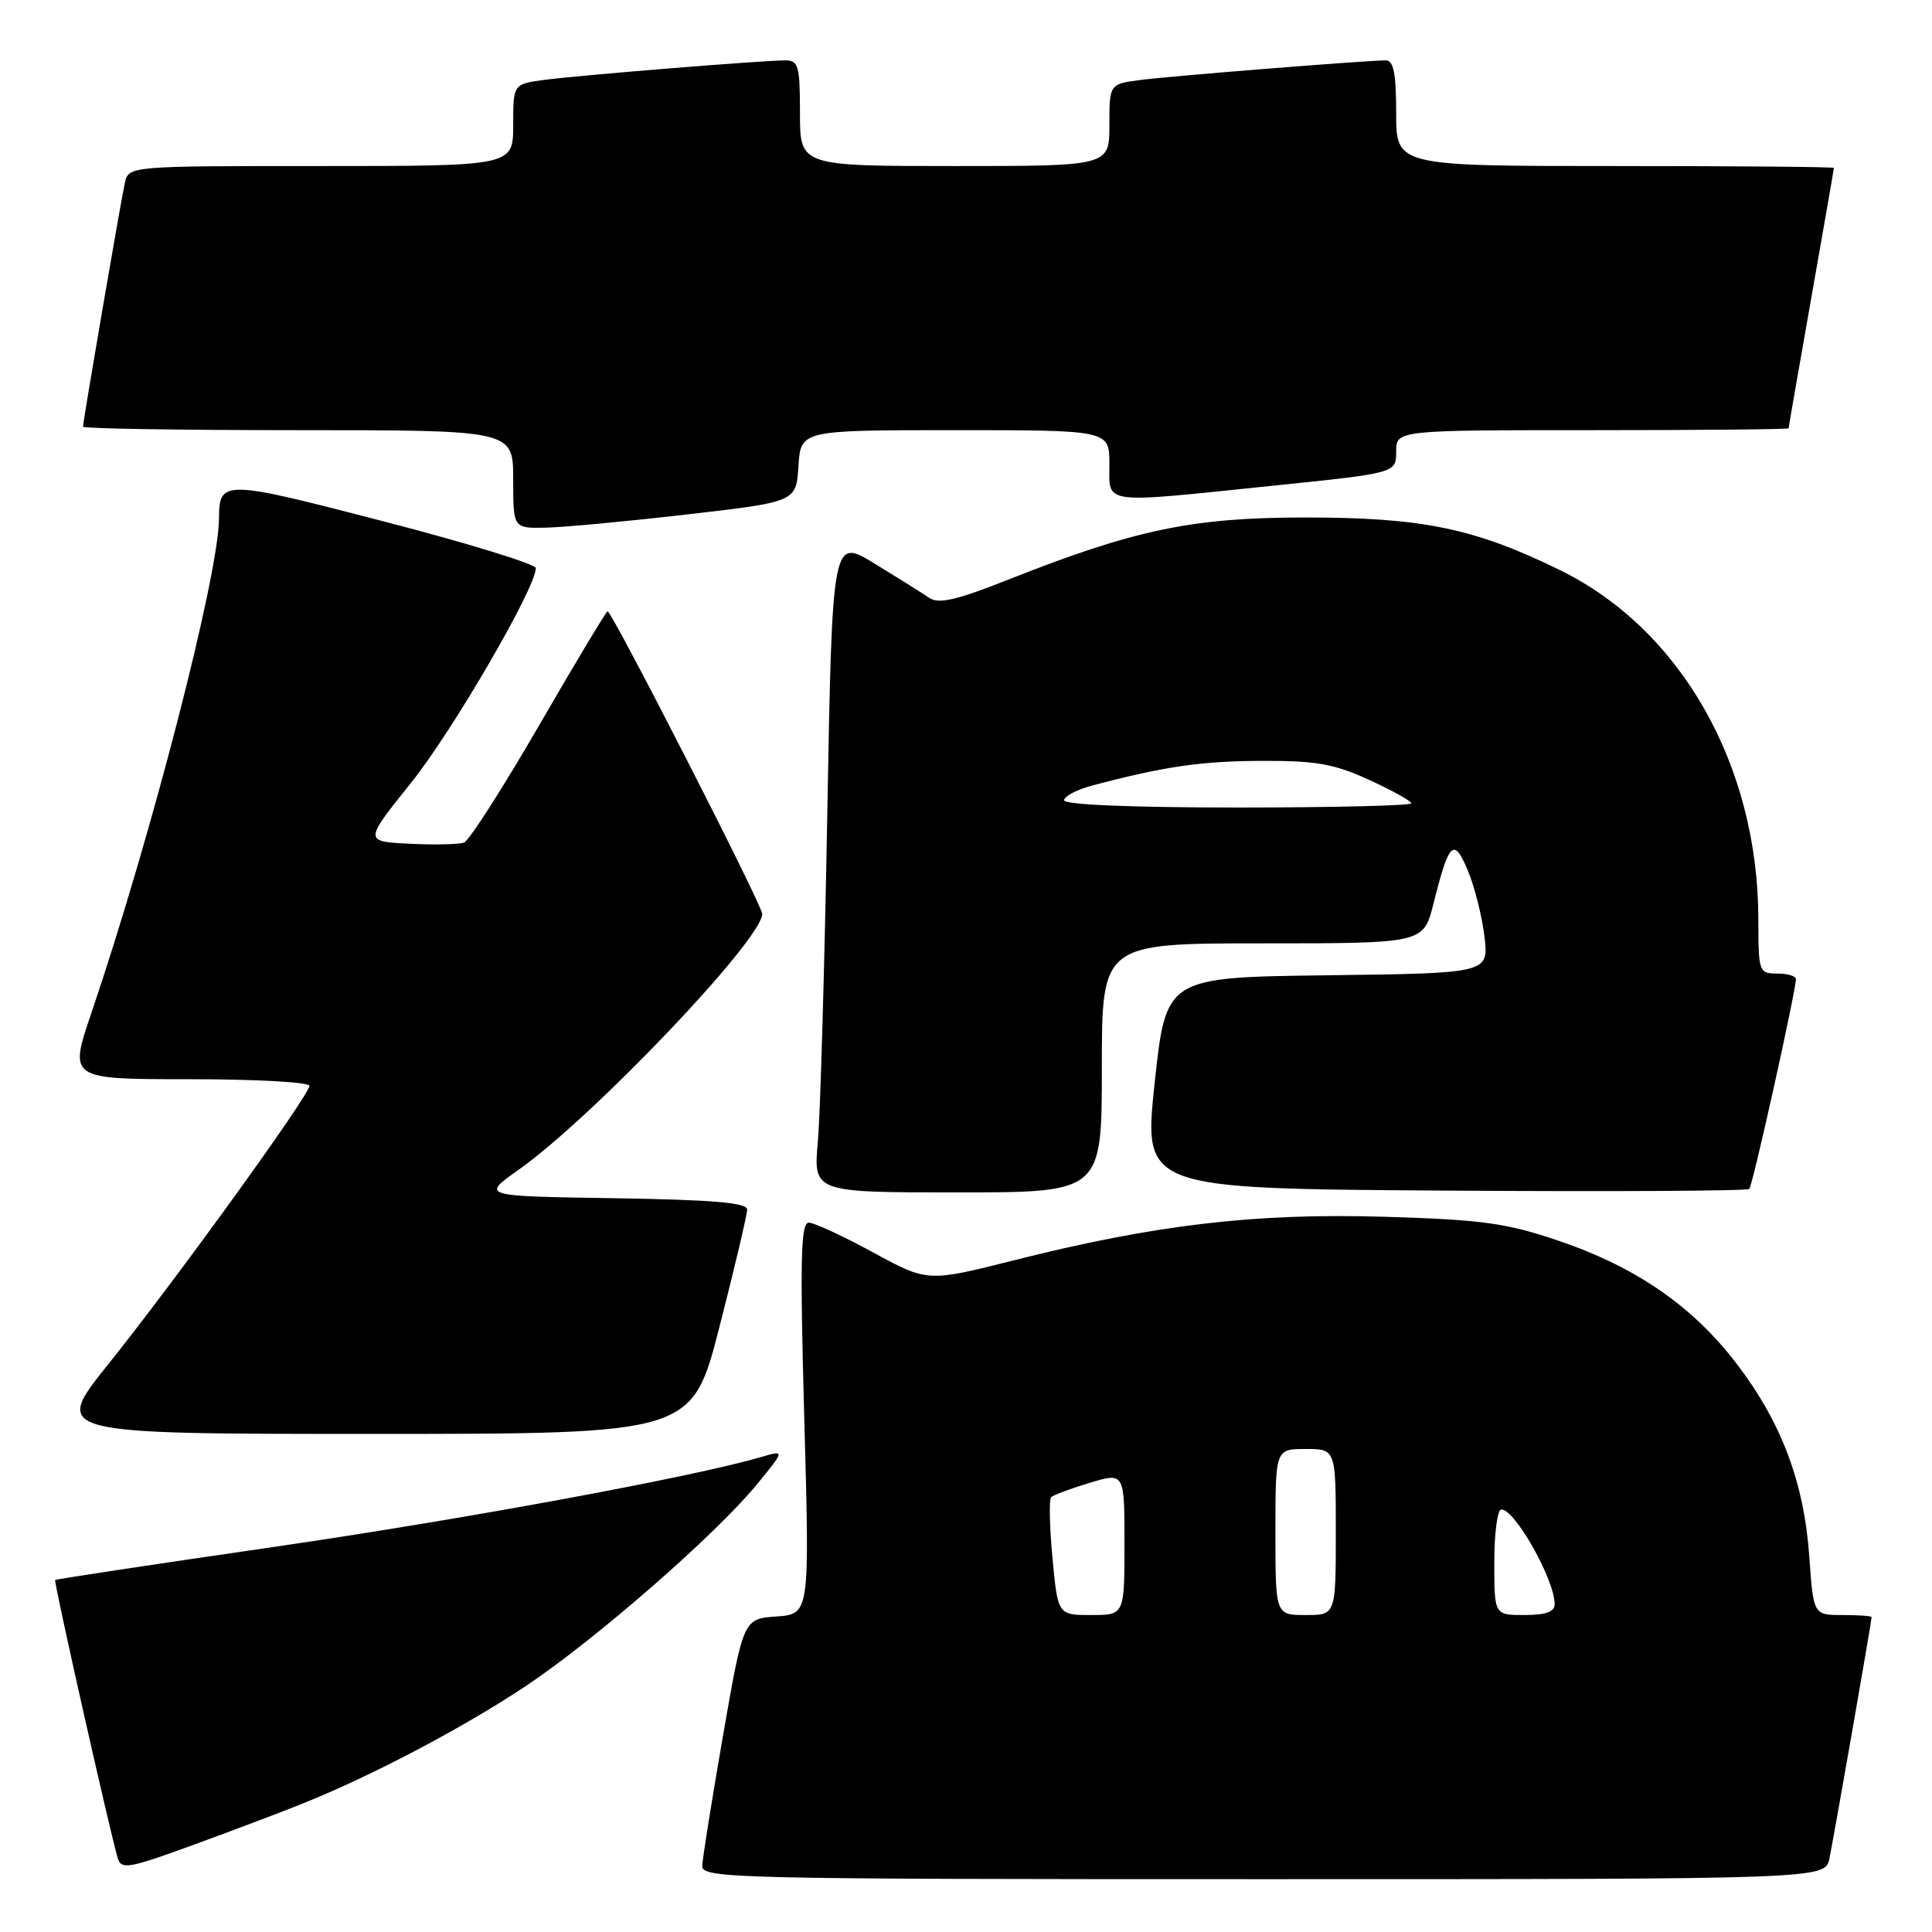 <?xml version="1.0" encoding="UTF-8" standalone="no"?>
<!DOCTYPE svg PUBLIC "-//W3C//DTD SVG 1.1//EN" "http://www.w3.org/Graphics/SVG/1.1/DTD/svg11.dtd" >
<svg xmlns="http://www.w3.org/2000/svg" xmlns:xlink="http://www.w3.org/1999/xlink" version="1.1" viewBox="0 0 256 256">
 <g >
 <path fill="currentColor"
d=" M 242.41 246.25 C 242.98 243.51 248.00 214.80 248.00 214.28 C 248.00 214.12 246.26 214.00 244.14 214.00 C 240.29 214.00 240.29 214.00 239.74 206.25 C 239.05 196.45 236.07 188.51 230.15 180.75 C 224.32 173.09 216.79 167.89 206.50 164.40 C 199.61 162.06 196.43 161.62 183.50 161.23 C 166.40 160.71 153.06 162.27 134.38 166.99 C 122.91 169.88 122.91 169.88 115.71 165.96 C 111.74 163.80 107.91 162.02 107.18 162.01 C 106.10 162.00 105.99 166.74 106.57 187.94 C 107.29 213.87 107.29 213.87 102.90 214.19 C 98.50 214.50 98.50 214.50 95.80 230.00 C 94.32 238.53 93.08 246.29 93.05 247.25 C 93.00 248.90 97.19 249.00 167.42 249.00 C 241.84 249.00 241.84 249.00 242.41 246.25 Z  M 39.86 239.08 C 49.08 235.40 61.18 229.05 69.58 223.47 C 78.81 217.33 94.79 203.40 100.30 196.68 C 104.03 192.13 104.03 192.13 100.76 193.09 C 91.60 195.76 61.04 201.39 35.85 205.04 C 20.27 207.30 7.43 209.24 7.31 209.36 C 7.10 209.57 14.56 242.72 15.60 246.21 C 16.06 247.75 17.03 247.59 25.31 244.57 C 30.36 242.73 36.91 240.26 39.86 239.08 Z  M 95.35 175.75 C 97.36 167.91 99.00 160.94 99.00 160.27 C 99.00 159.36 94.45 158.98 81.39 158.77 C 63.77 158.50 63.77 158.50 68.64 155.06 C 78.53 148.07 101.00 124.48 101.00 121.09 C 101.00 119.94 81.09 81.00 80.51 81.00 C 80.33 81.00 76.25 87.79 71.45 96.09 C 66.65 104.38 62.17 111.38 61.50 111.64 C 60.84 111.89 57.58 111.97 54.26 111.80 C 48.23 111.50 48.23 111.50 54.45 103.75 C 59.95 96.90 71.00 77.89 71.00 75.28 C 71.00 74.75 61.93 71.96 50.85 69.09 C 29.55 63.56 29.05 63.55 29.02 68.70 C 28.96 76.29 20.05 110.81 12.10 134.25 C 9.13 143.00 9.13 143.00 25.06 143.00 C 33.83 143.00 41.00 143.39 41.00 143.88 C 41.00 145.10 23.28 169.62 14.36 180.75 C 6.94 190.00 6.94 190.00 49.32 190.00 C 91.70 190.00 91.70 190.00 95.35 175.75 Z  M 146.00 141.50 C 146.00 125.00 146.00 125.00 167.31 125.00 C 188.62 125.00 188.62 125.00 189.94 119.75 C 192.01 111.50 192.63 110.90 194.50 115.36 C 195.39 117.49 196.38 121.42 196.70 124.09 C 197.27 128.96 197.27 128.96 175.89 129.23 C 154.50 129.50 154.50 129.50 153.00 143.50 C 151.50 157.50 151.50 157.50 191.41 157.76 C 213.35 157.91 231.53 157.81 231.79 157.54 C 232.23 157.11 237.91 131.55 237.97 129.75 C 237.99 129.34 236.88 129.00 235.50 129.00 C 233.06 129.00 233.00 128.81 232.99 121.75 C 232.94 101.33 222.71 83.37 206.66 75.52 C 195.36 69.99 188.44 68.57 173.00 68.57 C 157.99 68.57 150.39 70.16 133.61 76.80 C 126.70 79.54 124.37 80.07 123.11 79.21 C 122.23 78.60 118.97 76.56 115.89 74.68 C 110.28 71.25 110.28 71.25 109.62 107.87 C 109.26 128.02 108.70 147.54 108.37 151.25 C 107.77 158.00 107.77 158.00 126.88 158.00 C 146.00 158.00 146.00 158.00 146.00 141.50 Z  M 91.00 68.17 C 105.50 66.50 105.50 66.50 105.80 61.75 C 106.11 57.00 106.11 57.00 126.55 57.00 C 147.00 57.00 147.00 57.00 147.00 61.50 C 147.00 66.92 145.65 66.74 168.75 64.35 C 185.00 62.68 185.00 62.68 185.00 59.84 C 185.00 57.00 185.00 57.00 211.00 57.00 C 225.30 57.00 237.00 56.89 237.00 56.75 C 237.00 56.61 238.35 48.85 240.00 39.50 C 241.65 30.15 243.00 22.39 243.00 22.25 C 243.00 22.11 229.95 22.00 214.00 22.00 C 185.00 22.00 185.00 22.00 185.00 15.00 C 185.00 9.77 184.66 8.00 183.64 8.00 C 181.13 8.00 155.54 10.04 151.25 10.58 C 147.00 11.12 147.00 11.12 147.00 16.56 C 147.00 22.00 147.00 22.00 126.50 22.00 C 106.00 22.00 106.00 22.00 106.00 15.00 C 106.00 8.73 105.80 8.00 104.05 8.00 C 101.12 8.00 77.10 9.94 72.25 10.57 C 68.00 11.12 68.00 11.12 68.00 16.56 C 68.00 22.00 68.00 22.00 42.52 22.00 C 17.04 22.00 17.04 22.00 16.54 24.25 C 15.99 26.75 11.00 55.82 11.00 56.54 C 11.00 56.79 23.82 57.00 39.50 57.00 C 68.00 57.00 68.00 57.00 68.00 63.50 C 68.00 70.00 68.00 70.00 72.25 69.92 C 74.59 69.88 83.03 69.09 91.00 68.17 Z  M 139.46 206.46 C 139.07 202.31 138.99 198.67 139.28 198.39 C 139.57 198.10 141.87 197.24 144.40 196.48 C 149.00 195.10 149.00 195.10 149.00 204.55 C 149.00 214.00 149.00 214.00 144.59 214.00 C 140.17 214.00 140.17 214.00 139.46 206.46 Z  M 169.00 203.00 C 169.00 192.00 169.00 192.00 173.00 192.00 C 177.00 192.00 177.00 192.00 177.00 203.00 C 177.00 214.00 177.00 214.00 173.00 214.00 C 169.00 214.00 169.00 214.00 169.00 203.00 Z  M 198.00 207.00 C 198.00 203.15 198.42 200.00 198.93 200.00 C 200.75 200.00 206.00 209.32 206.00 212.55 C 206.00 213.58 204.83 214.00 202.00 214.00 C 198.00 214.00 198.00 214.00 198.00 207.00 Z  M 141.00 106.04 C 141.00 105.51 142.69 104.63 144.75 104.08 C 154.27 101.56 159.12 100.85 167.17 100.82 C 174.40 100.79 176.77 101.21 181.42 103.34 C 184.49 104.74 187.00 106.14 187.00 106.44 C 187.00 106.75 176.65 107.00 164.00 107.00 C 149.95 107.00 141.00 106.63 141.00 106.04 Z "/>
</g>
</svg>